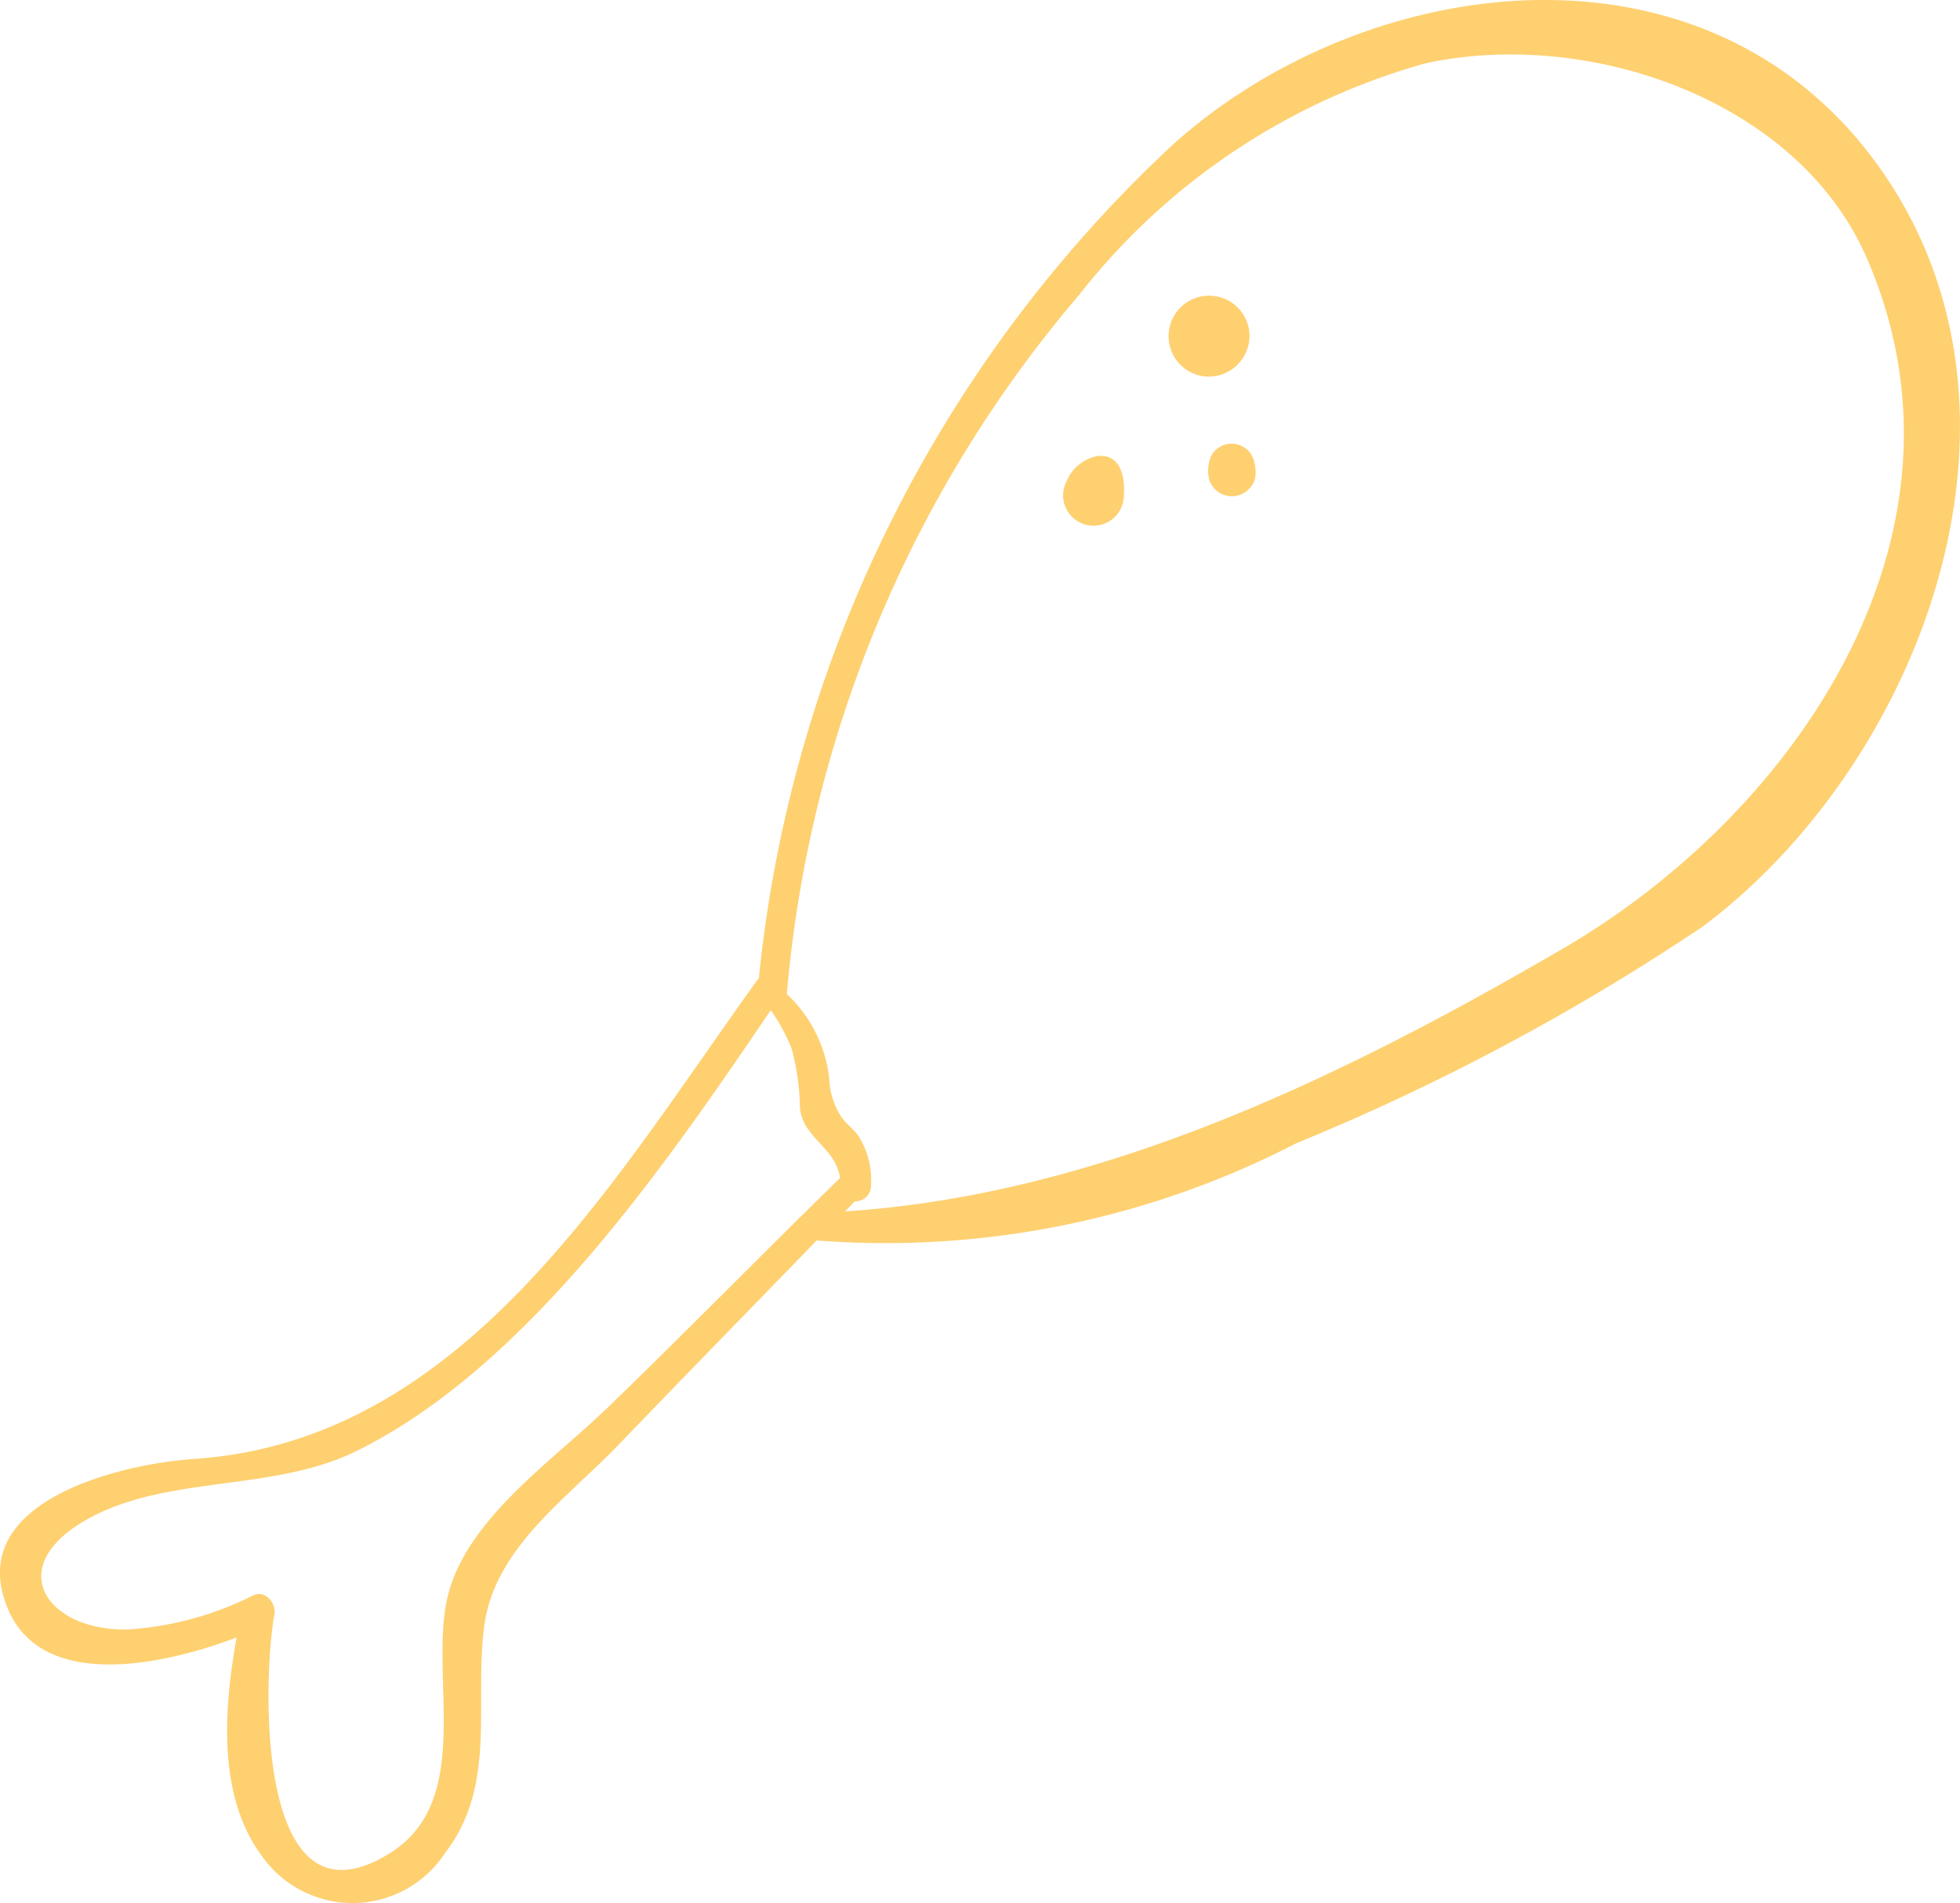 <svg xmlns="http://www.w3.org/2000/svg" width="38.737" height="37.609" viewBox="0 0 38.737 37.609"><g transform="translate(-114.509 -535.183)"><path d="M151.817,538.73c-3.349-5.053-10.242-4.172-14.116-.7a26.065,26.065,0,0,0-8.194,16.487c-.005.006-.011.008-.016.014-2.859,3.961-5.795,9.126-11.149,9.483-1.414.094-4.561.824-3.681,2.953.678,1.637,3.074,1.126,4.524.575-.258,1.441-.379,3.163.521,4.347a2.189,2.189,0,0,0,3.6-.088c1.031-1.343.572-2.939.773-4.484s1.648-2.531,2.657-3.585c1.3-1.353,2.611-2.691,3.913-4.036a17.677,17.677,0,0,0,9.474-1.918,45.041,45.041,0,0,0,8.044-4.289C152.4,550.316,155.025,543.57,151.817,538.73Zm-25.332,24.3c-1.057,1.022-2.731,2.161-3.117,3.658-.406,1.574.541,4.05-1.142,5.109-2.7,1.7-2.518-3.486-2.294-4.71.04-.217-.175-.488-.414-.379a6.453,6.453,0,0,1-2.466.675c-1.582.044-2.481-1.189-.9-2.13s3.708-.568,5.384-1.387c3.365-1.645,6.111-5.631,8.2-8.712h.015a4.12,4.12,0,0,1,.4.738,4.729,4.729,0,0,1,.168,1.19.857.857,0,0,0,.15.4c.271.38.566.527.644.979C129.562,559.973,128.044,561.525,126.485,563.032Zm18.911-9.1c-4.347,2.532-9.121,4.862-14.186,5.192l.193-.2a.306.306,0,0,0,.319-.294,1.624,1.624,0,0,0-.24-.986c-.1-.151-.243-.243-.341-.383a1.461,1.461,0,0,1-.243-.762,2.706,2.706,0,0,0-.838-1.671,24.494,24.494,0,0,1,5.787-13.828,13.2,13.2,0,0,1,6.829-4.562c3.2-.7,7.363.7,8.73,3.852C153.778,545.75,150,551.246,145.4,553.928Z" transform="translate(0)" fill="#fed070"/><path d="M164.129,556.163a.824.824,0,0,0-.626.5.6.6,0,1,0,1.131.292C164.66,556.6,164.587,556.129,164.129,556.163Z" transform="translate(-27.914 -11.97)" fill="#fed070"/><path d="M169.9,549.566a.8.8,0,1,0-.76.831A.811.811,0,0,0,169.9,549.566Z" transform="translate(-30.696 -7.772)" fill="#fed070"/><path d="M170.182,555.832a.727.727,0,0,0-.037.492.473.473,0,0,0,.9-.04.726.726,0,0,0-.081-.486A.458.458,0,0,0,170.182,555.832Z" transform="translate(-31.732 -11.644)" fill="#fed070"/></g></svg>